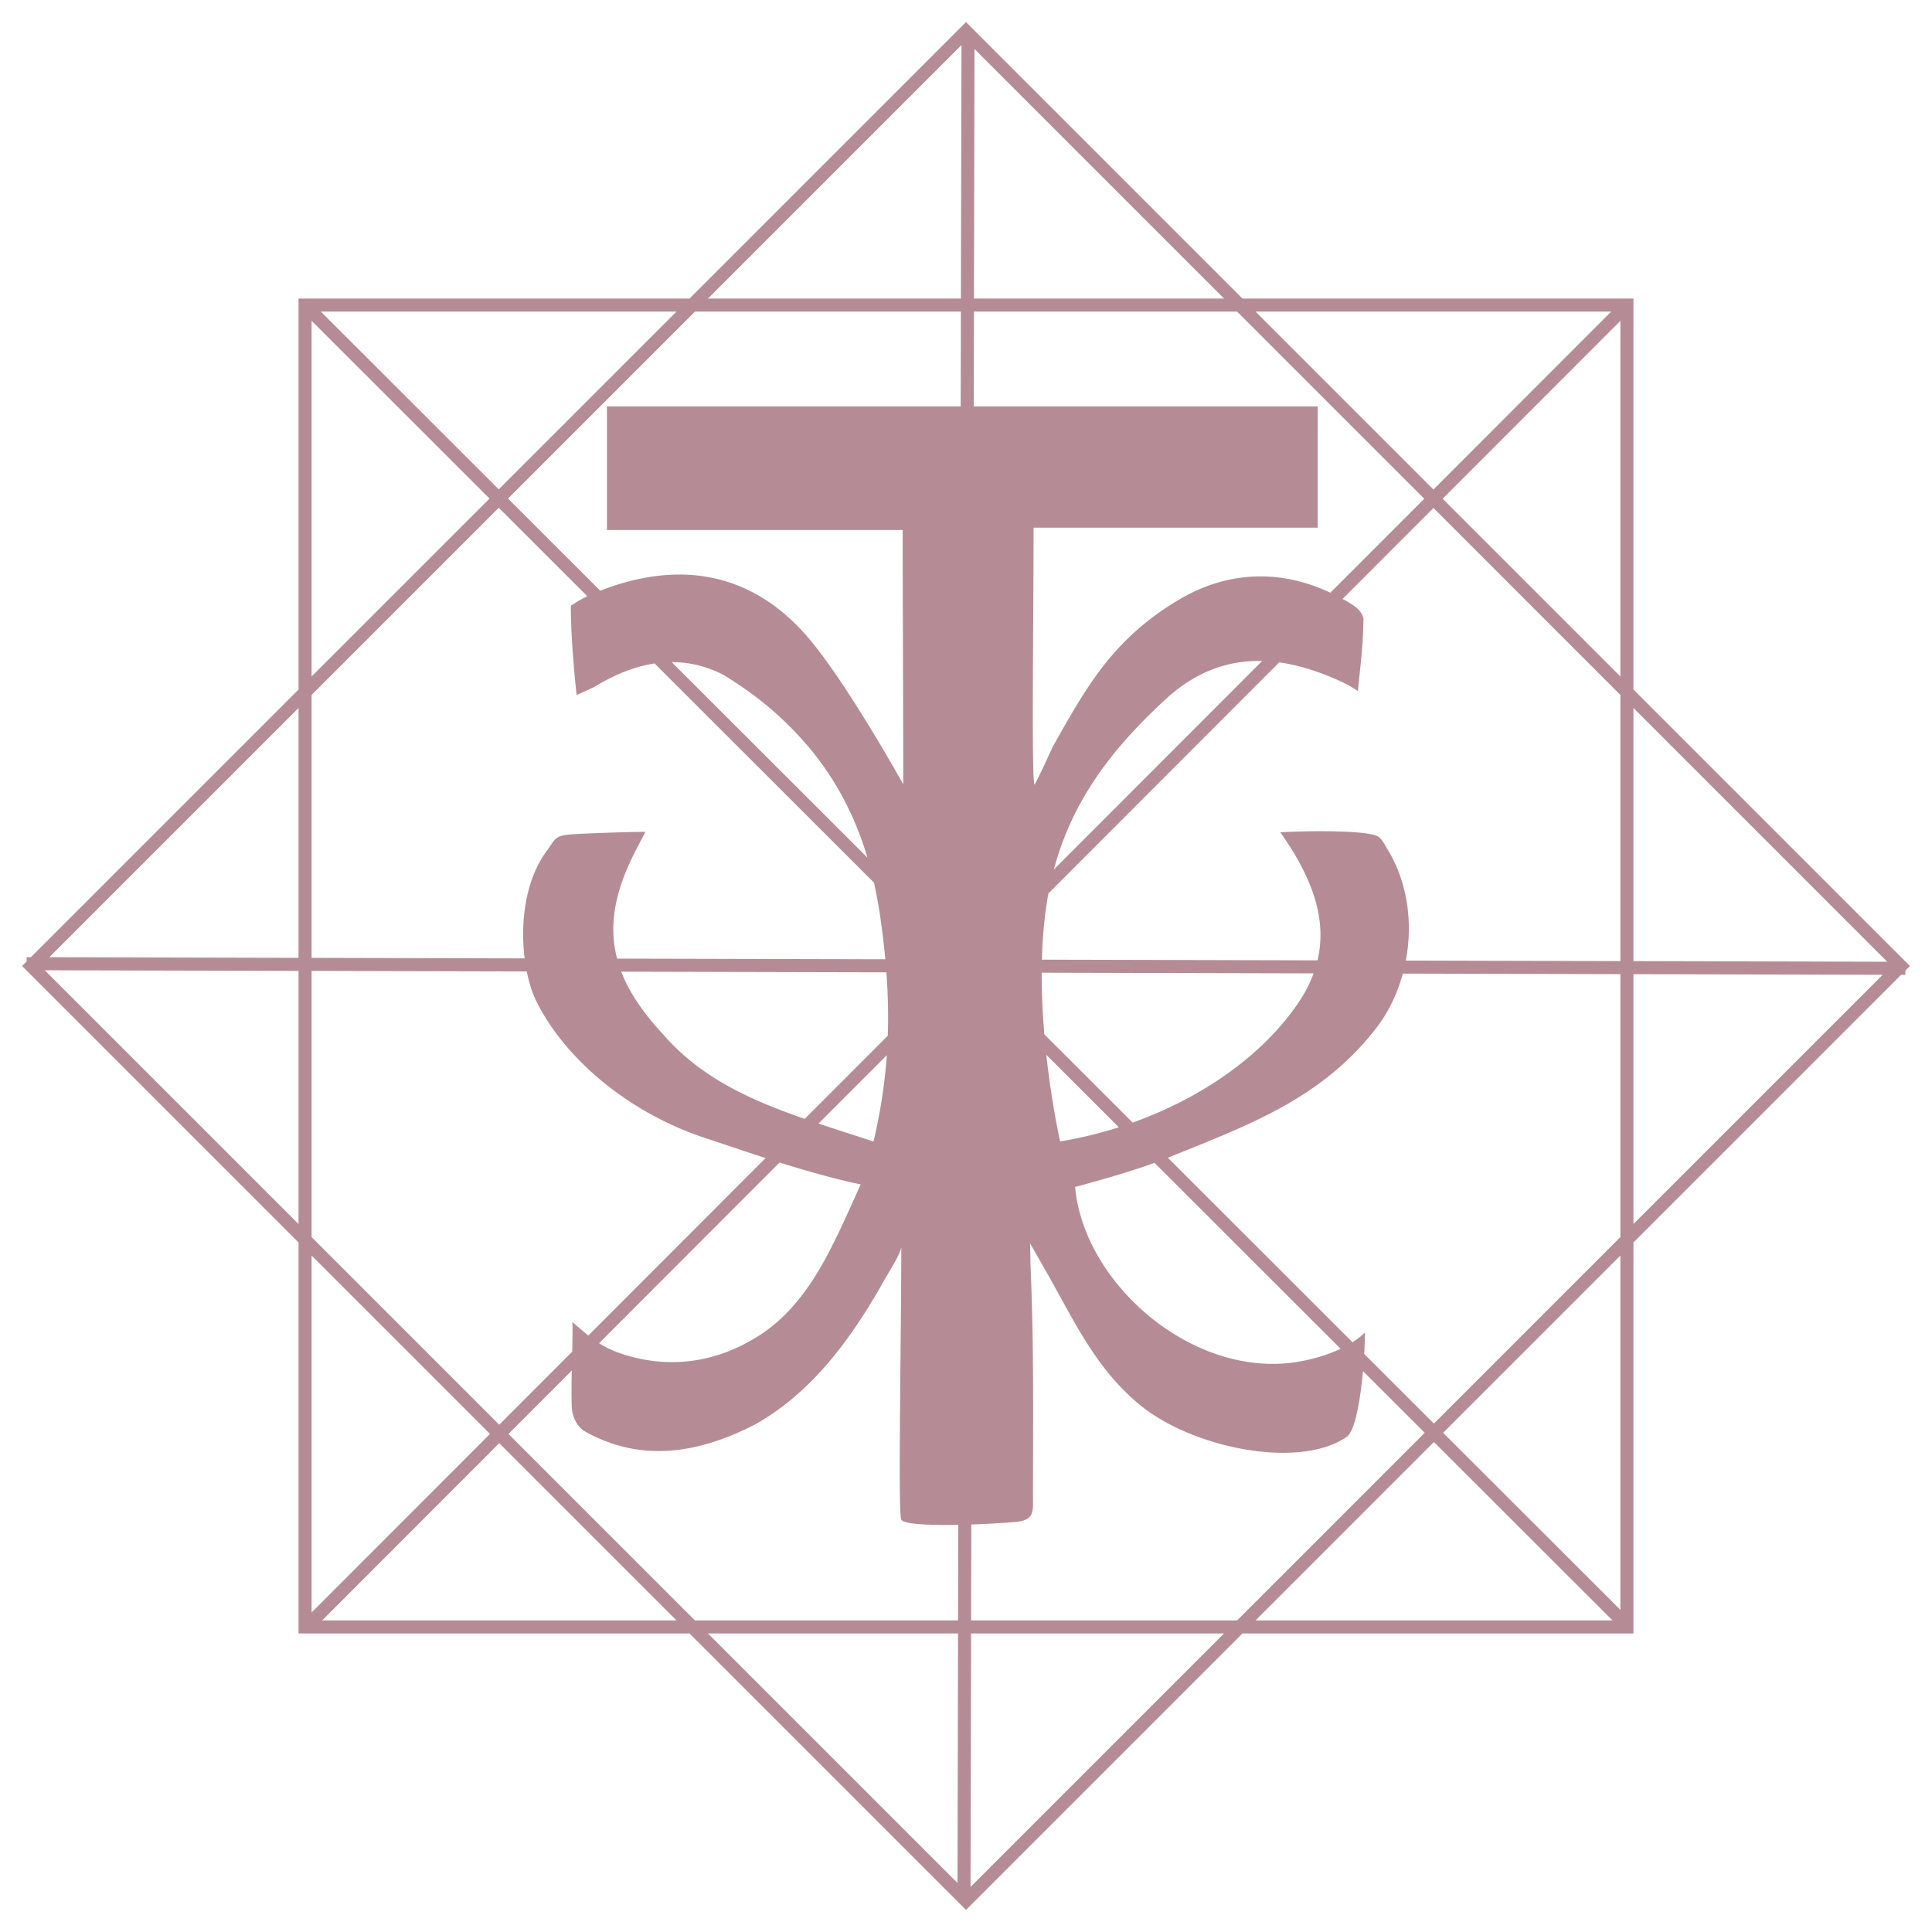 <svg xmlns="http://www.w3.org/2000/svg" width="700" height="700" fill="none"><g filter="url(#a)"><path fill="#6D1B2D" fill-opacity=".5" d="m690.343 353.197.006-1.551 1.651-1.651-100.17-100.171V108.17H450.17L350 8 249.83 108.17H108.17v141.66l-96.973 96.973-1.54-.005-.005 1.551L8 350l100.17 100.17v141.66h141.66L350 692l100.17-100.17h141.66V450.17l96.973-96.973h1.54Zm-6.574-4.743-91.939-.227v-91.712l91.939 91.939ZM482.015 214.751c-18.738-8.85-37.688-7.474-54.256 2.176-25.228 14.694-34.878 33.533-46.375 53.679-3.075 6.844-4.536 9.84-6.484 13.667-1.25.778-.418-58.803-.418-93.093h102.933v-43.934H352.811l.074-34.349h95.337l67.813 67.813-34.02 34.041ZM296.554 407.088l24.756-24.778c-.714 10.116-2.255 20.443-4.827 31.294-6.76-2.249-13.424-4.346-19.929-6.516Zm15.287 22.057c-10.111 22.248-18.659 43.839-38.144 55.601-14.789 8.925-30.675 11.063-46.618 6.336-4.266-1.265-7.352-2.715-10.031-4.409l65.404-65.468c9.639 3.012 19.527 5.823 29.389 7.94Zm9.819-53.88-30.098 30.124c-19.813-6.865-37.821-14.964-51.498-30.844-7.205-7.76-12.138-15.128-14.97-22.491l96.063.238c.571 7.67.762 15.282.503 22.973Zm96.645 46.067 67.426 67.358c-3.335 1.582-7.723 3.176-13.403 4.34-38.625 7.919-79.606-27.281-82.792-62.974 0 0 16.7-4.362 28.769-8.724Zm-34.19-7.775s-3.033-13.207-5.018-31.384l26.282 26.254a150.808 150.808 0 0 1-21.264 5.13Zm-5.727-38.784c-.598-7.067-.985-14.642-.958-22.343l98.513.243c-1.349 3.69-3.271 7.384-5.822 11.1-13.17 19.141-35.148 34.174-59.735 42.966l-31.998-31.966Zm78.918-135.286-75.472 75.545c6.363-23.83 19.712-42.319 39.313-60.581 11.095-10.661 23.116-15.287 36.159-14.964Zm-109.233-92.241H219.901v44.786h107.158c0 31.469.212 66.283.212 92.156 0 0-20.814-37.487-34.889-53.668-21.406-24.614-48.274-26.906-74.905-16.489l-33.422-33.39 67.738-67.738h96.354l-.074 34.343ZM314.286 310.74l-70.909-70.835c6.41-.016 12.709 1.477 18.865 4.684 10.164 6.23 19.051 13.138 27.78 22.687 11.438 12.514 19.32 26.88 24.264 43.464Zm-101.509-94.729c-2.954 1.429-5.347 3.049-5.945 3.472-.095 12.799 2.091 32.358 2.091 32.358l6.368-2.922c7.389-4.541 14.694-7.442 21.882-8.538l79.474 79.394a159.787 159.787 0 0 1 2.213 11.926 310.185 310.185 0 0 1 1.905 15.864l-97.18-.238c-3.287-12.529-.608-25.292 7.279-40.208l2.969-5.722c-8.157 0-23.904.72-26.122.852-6.913.413-6.379 1.646-9.74 6.236-7.802 10.655-9.47 26.101-7.887 38.757l-77.192-.19v-95.264l67.812-67.812 32.073 32.035Zm-21.925 135.963c.847 4.209 2.054 7.946 3.499 10.852 10.247 20.591 32.754 39.715 59.565 48.963 7.495 2.498 15.382 5.187 23.471 7.797l-64.224 64.292c-1.837-1.461-3.663-3.07-5.801-4.87l.084 1.689c0 3.388-.042 6.315-.1 9.009l-26.462 26.488-67.987-67.982v-96.433l77.955.195Zm16.319 144.587c-.095 4.07-.154 7.945-.027 12.577 0 0-.275 6.722 5.262 9.75 19.109 10.465 39.149 8.459 60.878-2.631 20.512-11.333 35.052-30.966 46.83-51.959 1.736-3.096 6.532-10.592 6.442-12.661 0 32.839-1.233 96.073-.026 98.915.735 1.731 10.337 2.107 20.67 1.917l-.074 34.634h-95.333l-67.568-67.569 22.946-22.973Zm144.756 55.786c5.923-.196 11.687-.545 15.769-.889 7.13-.609 6.579-3.61 6.579-9.301 0-29.886.365-54.394-.91-84.068a272.504 272.504 0 0 0-.175-7.643l6.41 11.237c9.348 16.383 17.68 34.936 34.237 48.01 19.067 15.055 56.877 22.746 74.117 10.91 2.938-2.017 4.907-13.138 5.881-23.825l22.369 22.348-67.982 67.982h-96.375l.08-34.761Zm142.358-61.794c.164-2.858.243-5.532.243-7.808 0 0-1.334 1.572-4.478 3.579l-66.918-66.849c28.531-11.603 55.617-21.094 75.689-47.222 4.288-5.584 7.495-12.296 9.449-19.5l78.833.195v95.264l-67.569 67.569-25.249-25.228Zm15.075-142.522c2.594-13.704.699-28.637-6.929-40.774 0 0-1.583-3.086-2.895-4.029-4.346-3.101-35.746-1.81-35.629-1.646 11.29 15.986 17.06 31.162 13.46 46.37l-99.863-.244c.212-8.125.926-16.277 2.366-24.016l83.613-83.697c8.025 1.106 16.425 3.943 25.217 8.284l3.298 2.101c.916-9.792 1.816-15.022 2.012-26.323-.906-3.203-3.404-4.786-7.57-7.041l32.924-32.961 67.739 67.738v96.428l-77.743-.19Zm13.344-167.327 64.399-64.461v128.86l-64.399-64.399Zm61.059-67.807-64.404 64.467-64.462-64.467h128.866Zm-230.878-4.727.196-90.404 90.404 90.404h-90.6Zm-4.526-91.844-.201 91.844h-91.643l91.844-91.844Zm-167.655 160.97-64.461-64.399h128.86l-64.399 64.399Zm-67.807-61.059 64.467 64.404-64.467 64.462V116.237Zm-4.727 140.278v90.526l-90.309-.222 90.309-90.304Zm-91.939 95.031 91.939.227v91.717l-91.939-91.944ZM177.54 519.534l-64.642 64.705V454.897l64.642 64.637Zm-60.82 67.569 64.16-64.224 64.224 64.224H116.719Zm230.396 4.727-.196 90.404-90.404-90.404h90.6Zm4.526 91.844.201-91.844h91.648l-91.849 91.844Zm167.893-161.213 64.705 64.642H454.897l64.637-64.642Zm67.569 60.82-64.224-64.16 64.224-64.224v128.384Zm4.727-139.796v-90.526l90.309.222-90.309 90.304Z"/></g><defs><filter id="a" width="700" height="700" x="0" y="0" color-interpolation-filters="sRGB" filterUnits="userSpaceOnUse"><feFlood flood-opacity="0" result="BackgroundImageFix"/><feBlend in="SourceGraphic" in2="BackgroundImageFix" result="shape"/><feGaussianBlur result="effect1_foregroundBlur_120_1054" stdDeviation="4"/></filter></defs></svg>